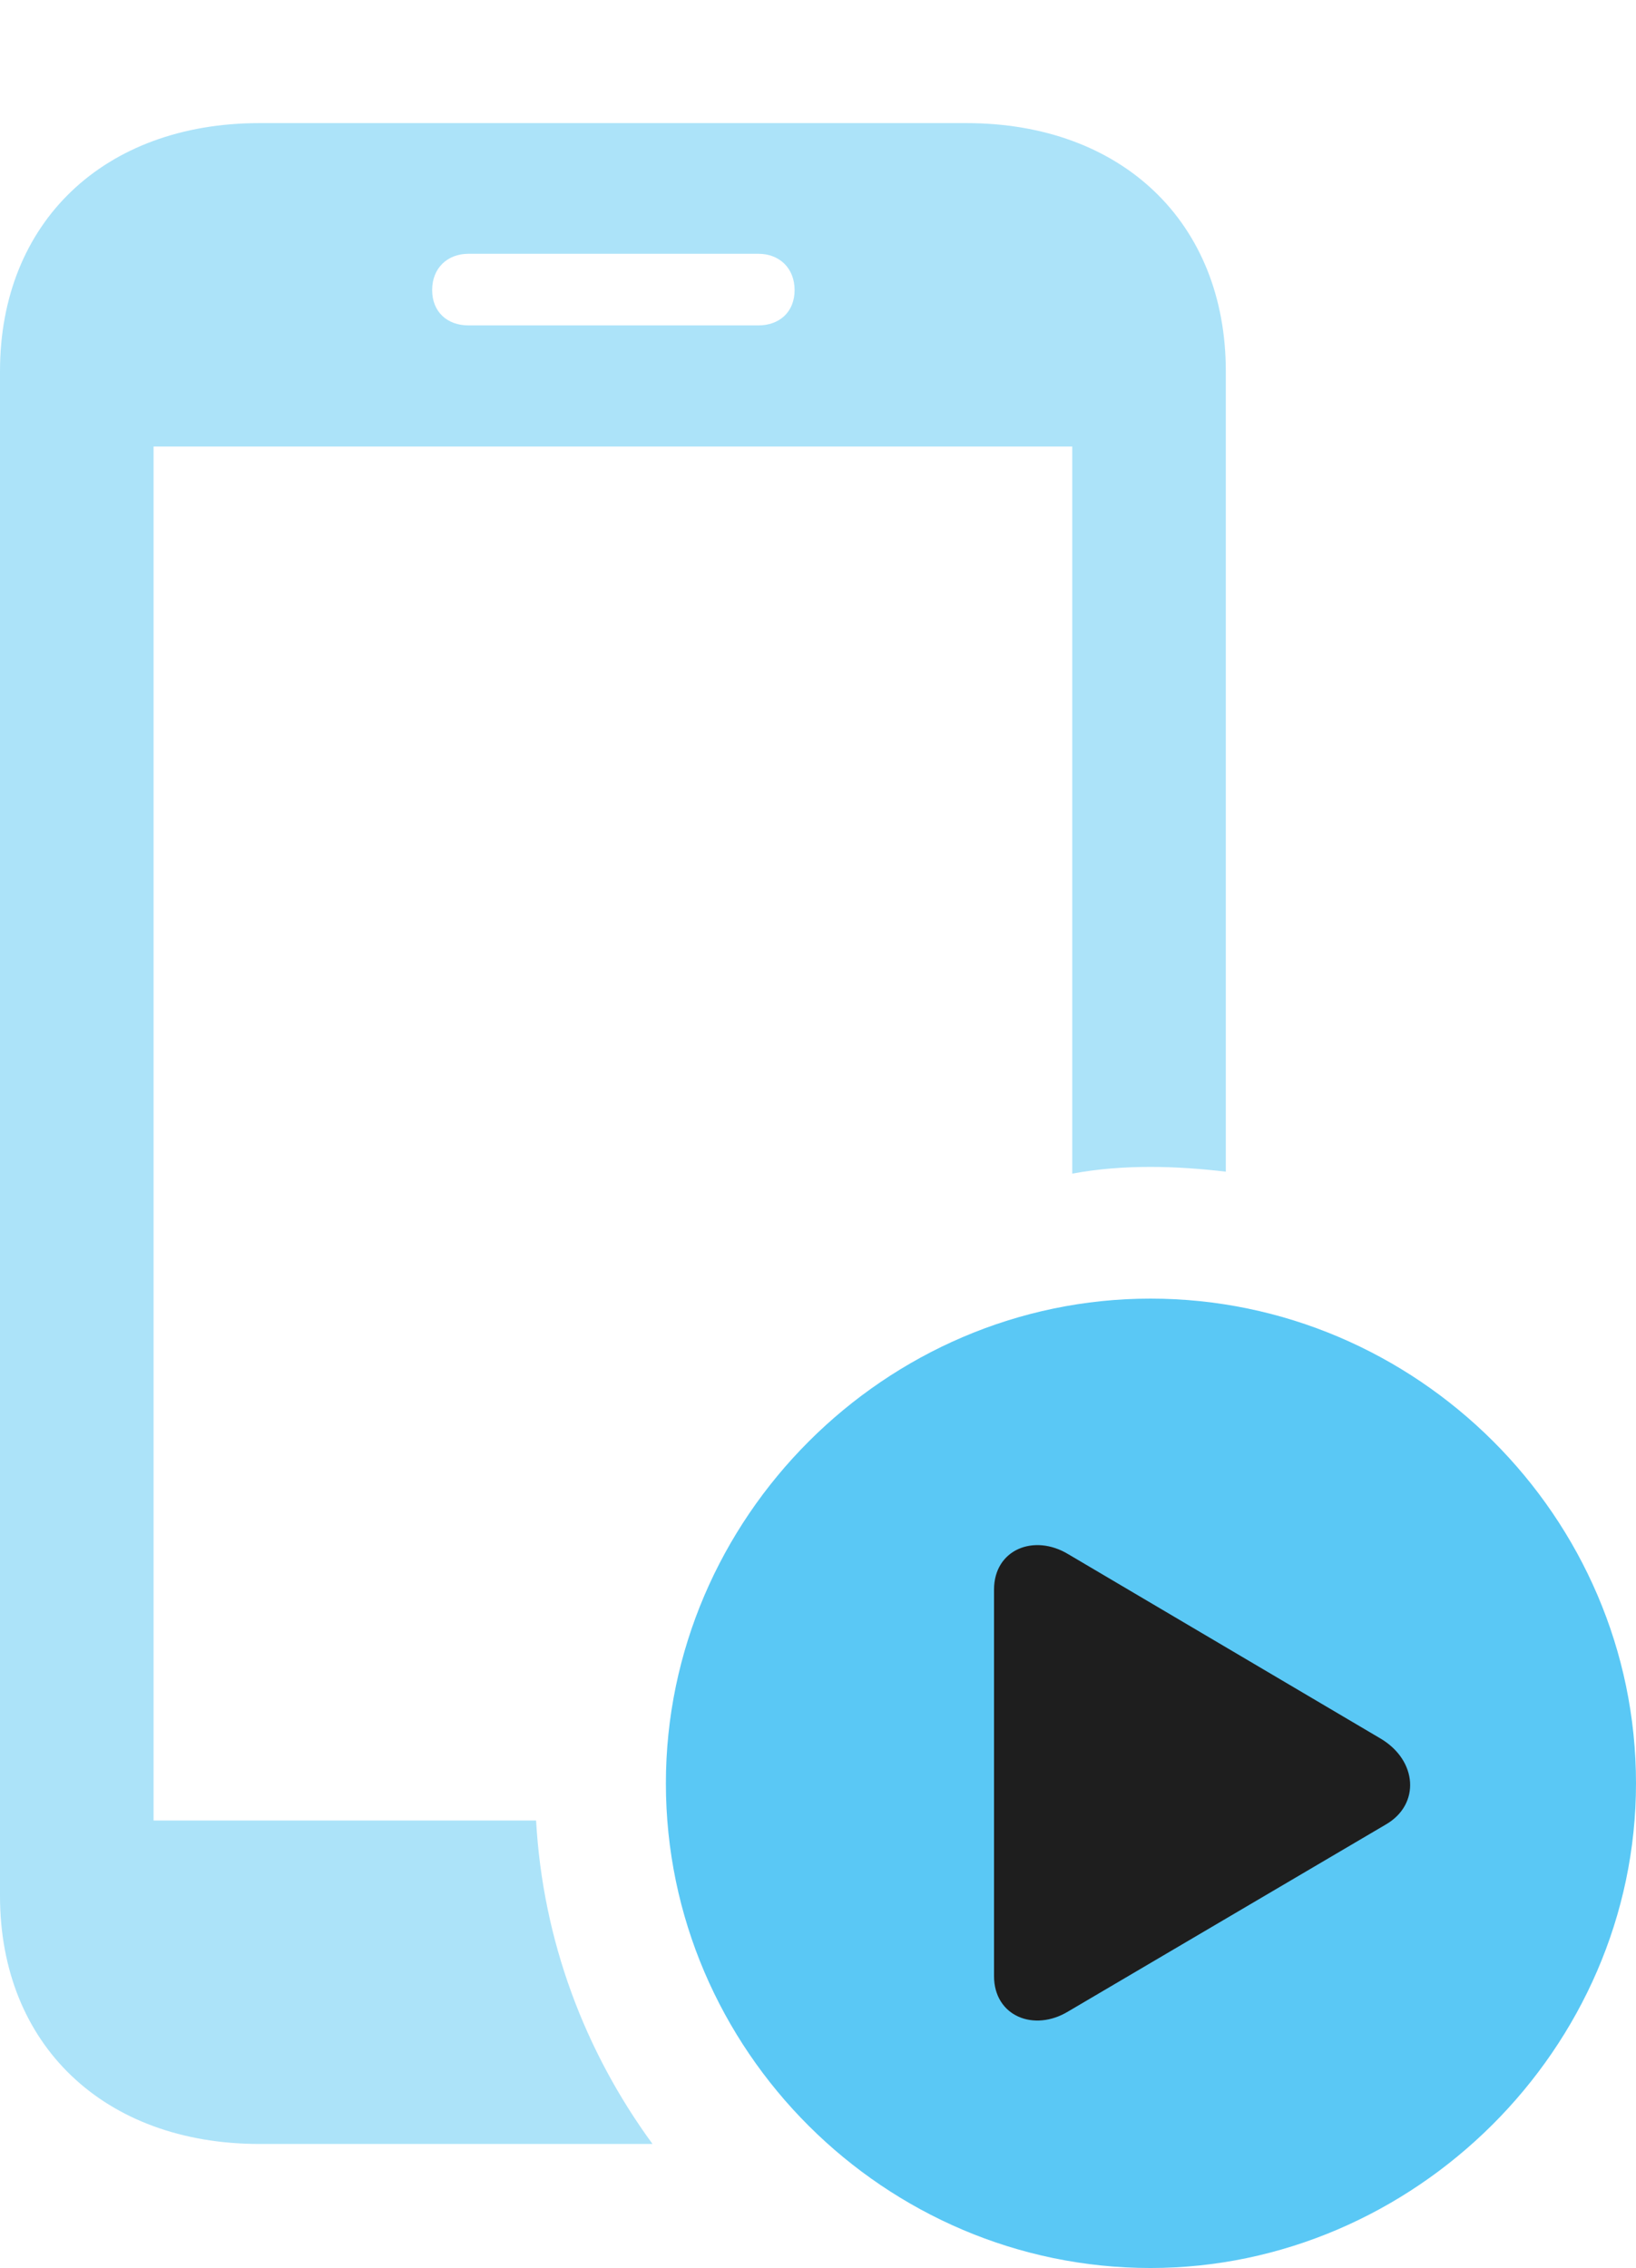 <?xml version="1.0" encoding="UTF-8"?>
<!--Generator: Apple Native CoreSVG 175.5-->
<!DOCTYPE svg
PUBLIC "-//W3C//DTD SVG 1.1//EN"
       "http://www.w3.org/Graphics/SVG/1.1/DTD/svg11.dtd">
<svg version="1.1" xmlns="http://www.w3.org/2000/svg" xmlns:xlink="http://www.w3.org/1999/xlink" width="20.935" height="29.016">
 <g>
  <rect height="29.016" opacity="0" width="20.935" x="0" y="0"/>
  <path d="M1.965 23.291L1.965 5.713L13.721 5.713L13.721 15.015C14.05 14.954 14.38 14.929 14.722 14.929C15.051 14.929 15.381 14.954 15.686 14.99L15.686 4.749C15.686 2.844 14.355 1.575 12.366 1.575L3.32 1.575C1.331 1.575 0 2.844 0 4.749L0 24.255C0 26.16 1.331 27.429 3.32 27.429L8.35 27.429C7.483 26.245 6.946 24.829 6.86 23.291ZM5.53 3.711C5.53 3.43 5.725 3.247 5.994 3.247L9.705 3.247C9.973 3.247 10.168 3.43 10.168 3.711C10.168 3.992 9.973 4.163 9.705 4.163L5.994 4.163C5.725 4.163 5.53 3.992 5.53 3.711Z" fill="#5ac8f5" fill-opacity="0.5"/>
  <path d="M14.722 29.016C18.091 29.016 20.935 26.209 20.935 22.815C20.935 19.409 18.127 16.614 14.722 16.614C11.328 16.614 8.521 19.421 8.521 22.815C8.521 26.233 11.328 29.016 14.722 29.016Z" fill="#5ac8f5"/>
  <path d="M12.72 25.281L12.72 20.337C12.72 19.824 13.232 19.617 13.672 19.885L17.664 22.241C18.14 22.522 18.176 23.084 17.737 23.34L13.672 25.732C13.232 26.001 12.72 25.794 12.72 25.281Z" fill="#1e1e1e"/>
 </g>
</svg>
